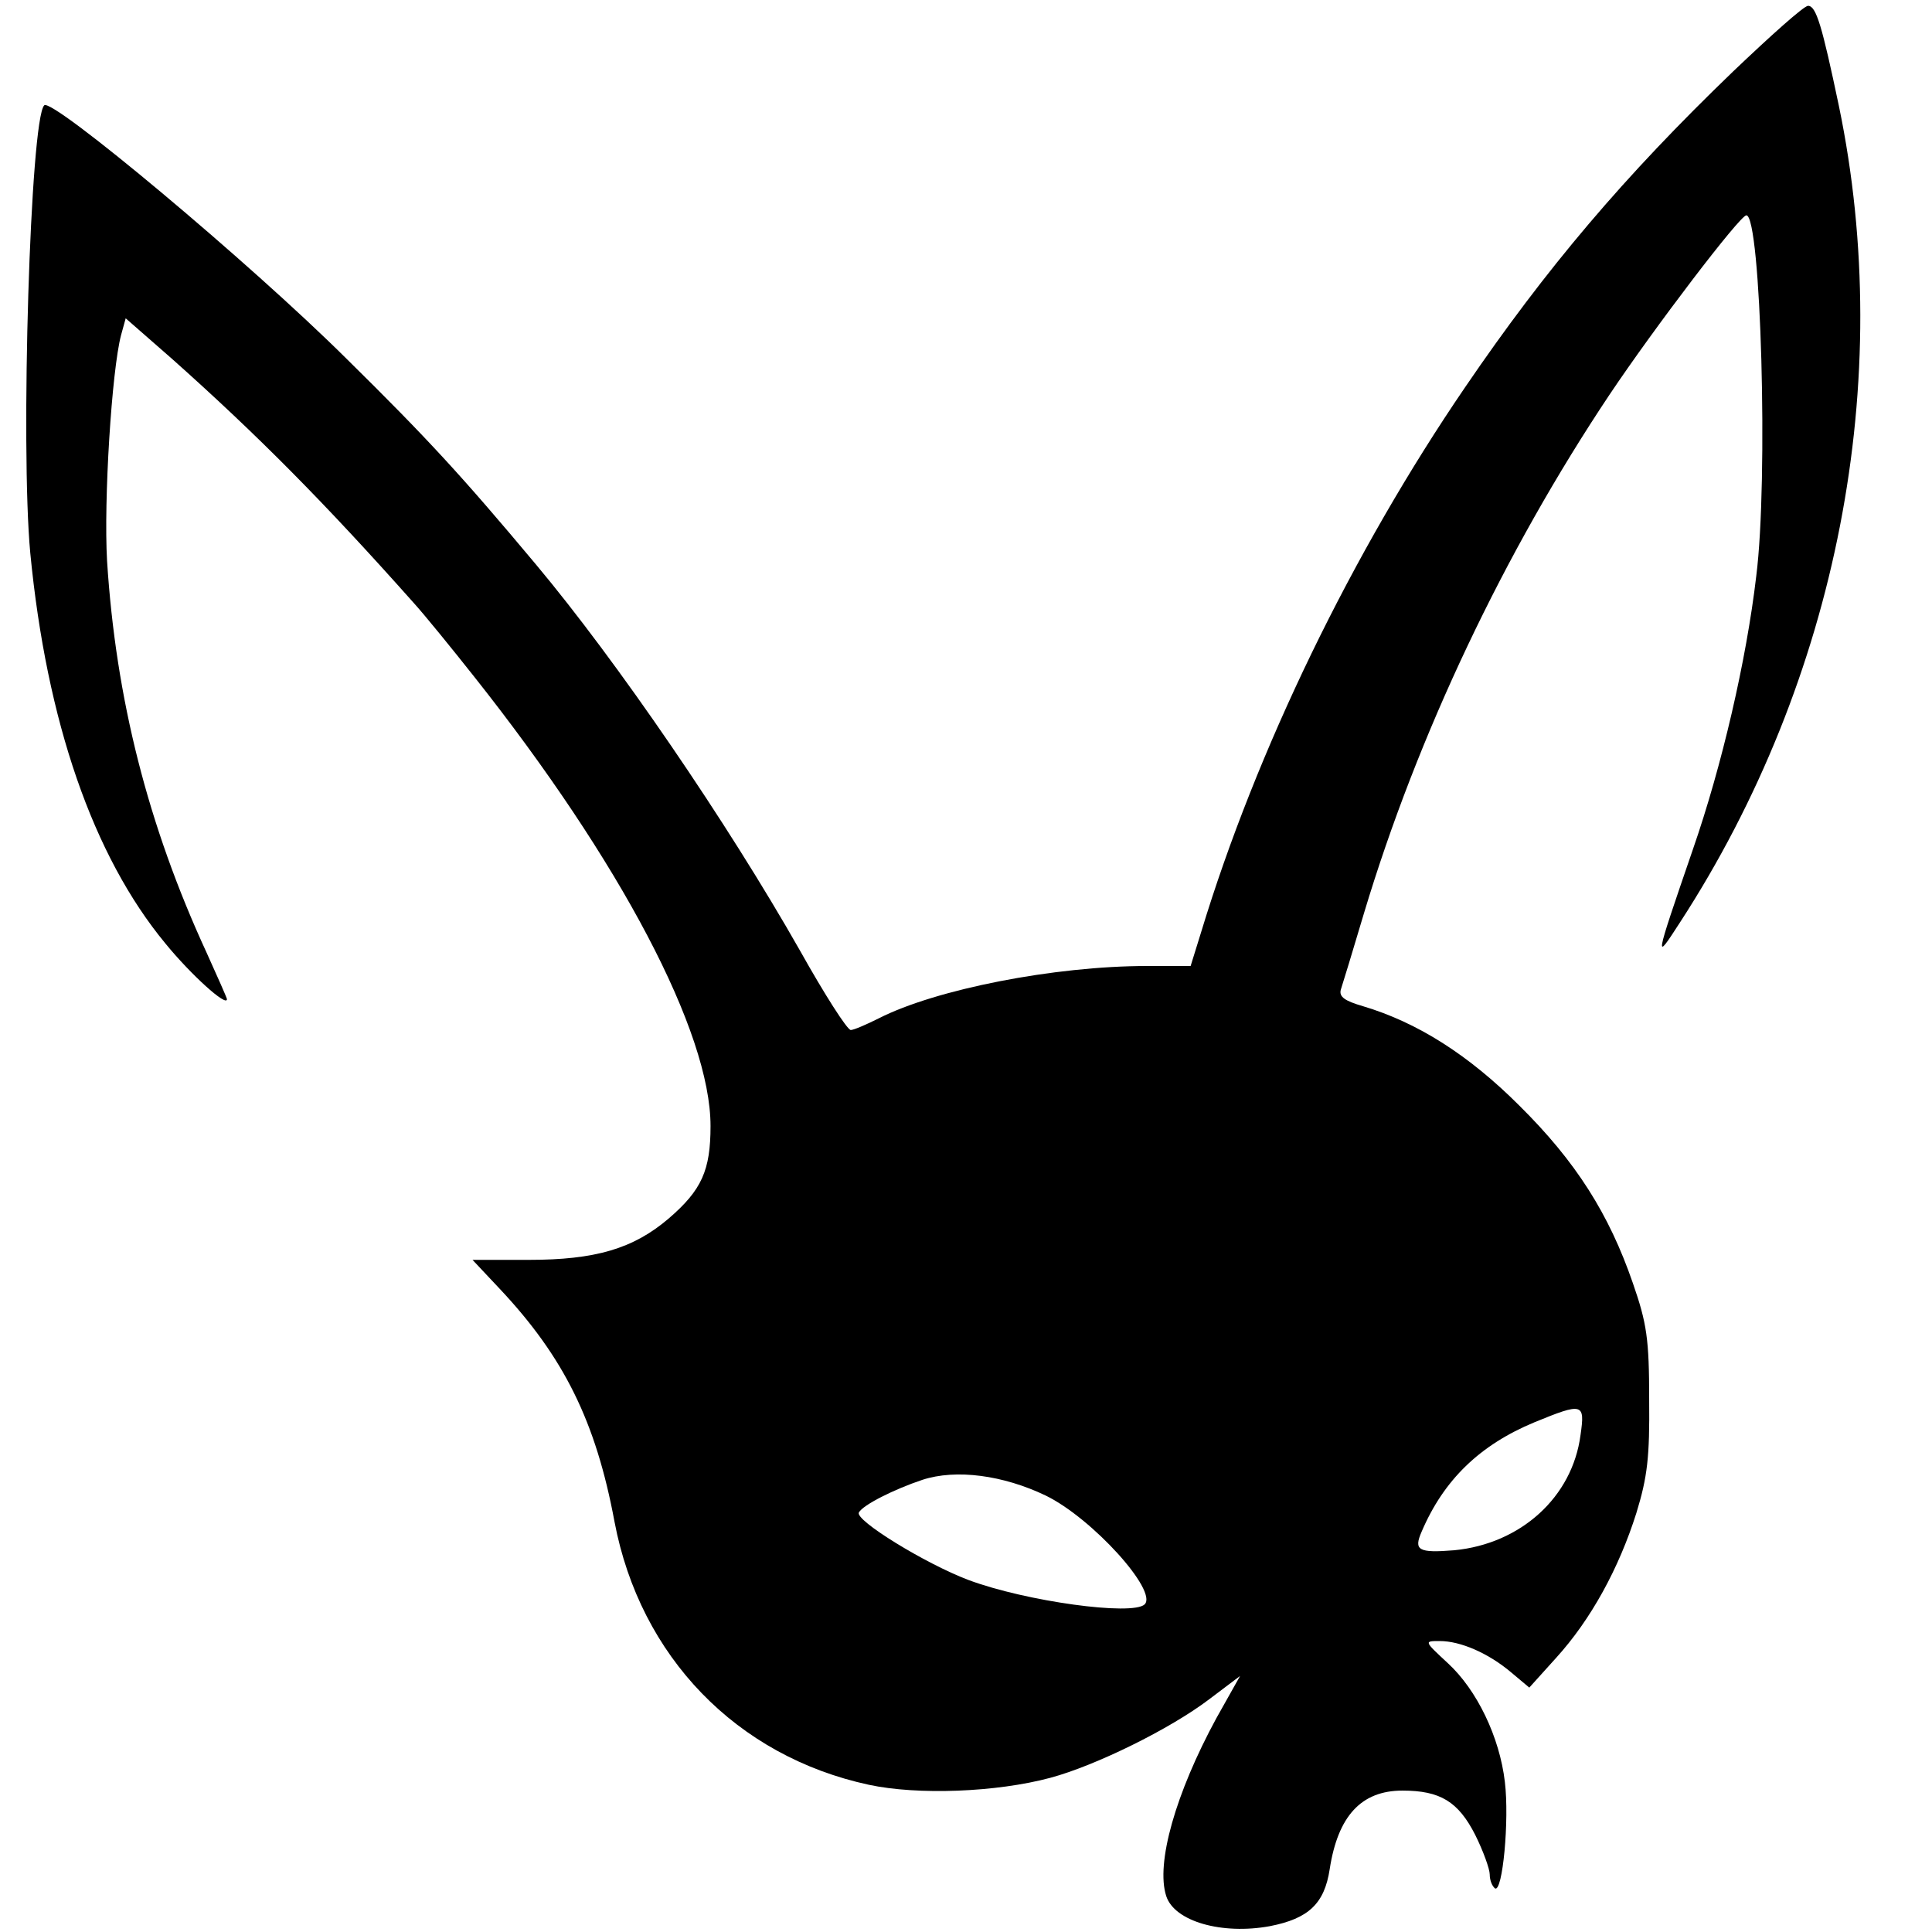 <?xml version="1.0" standalone="no"?>
<!DOCTYPE svg PUBLIC "-//W3C//DTD SVG 20010904//EN"
 "http://www.w3.org/TR/2001/REC-SVG-20010904/DTD/svg10.dtd">
<svg version="1.0" xmlns="http://www.w3.org/2000/svg"
 width="332pt" height="332pt" viewBox="0 0 332 332"
 preserveAspectRatio="xMidYMid meet">
<g transform="translate(0,332) scale(0.1,-0.1)"
fill="#000000" stroke="none">
<path d="M2978 3197 c-187 -180 -321 -338 -460 -542 -194 -284 -359 -624 -454
-937 l-18 -58 -75 0 c-159 0 -363 -40 -461 -90 -22 -11 -43 -20 -48 -20 -6 0
-45 61 -87 136 -126 222 -315 498 -454 664 -128 153 -187 217 -325 353 -167
166 -507 450 -520 436 -24 -24 -41 -587 -24 -769 28 -290 108 -521 232 -671
44 -54 106 -110 106 -96 0 2 -16 38 -35 80 -101 219 -156 437 -171 673 -6 104
8 327 24 388 l8 29 80 -70 c147 -131 261 -246 414 -418 20 -22 67 -80 105
-128 252 -318 406 -611 406 -772 0 -76 -15 -110 -72 -159 -61 -52 -126 -71
-241 -71 l-96 0 47 -50 c110 -117 165 -228 197 -400 44 -232 210 -403 437
-452 84 -18 219 -13 312 12 78 21 206 84 273 135 l53 40 -41 -73 c-70 -129
-104 -249 -86 -305 14 -44 96 -67 178 -52 67 13 94 39 103 98 14 91 54 135
125 135 65 0 96 -19 125 -76 14 -28 25 -59 25 -68 0 -10 4 -20 9 -24 13 -8 25
117 17 183 -9 77 -48 158 -98 204 -41 38 -41 38 -14 38 36 0 84 -21 123 -54
l31 -26 46 51 c60 66 108 154 138 249 19 62 23 96 22 195 0 104 -4 131 -28
200 -41 119 -98 209 -195 305 -87 87 -175 143 -269 171 -31 9 -41 16 -38 28 3
9 21 68 40 132 92 306 241 620 422 891 77 115 224 308 235 308 25 0 38 -455
17 -620 -17 -145 -59 -326 -109 -470 -67 -195 -66 -193 -22 -125 271 417 371
932 273 1403 -29 138 -39 172 -53 172 -7 0 -64 -51 -129 -113z m-262 -2343
c-14 -107 -103 -187 -217 -198 -62 -5 -70 0 -56 32 38 89 100 149 194 188 83
34 87 33 79 -22z m-919 -104 c80 -39 193 -164 170 -187 -21 -20 -204 5 -303
42 -74 28 -196 103 -188 116 7 13 61 40 109 56 58 19 139 8 212 -27z"/>
</g>
</svg>
